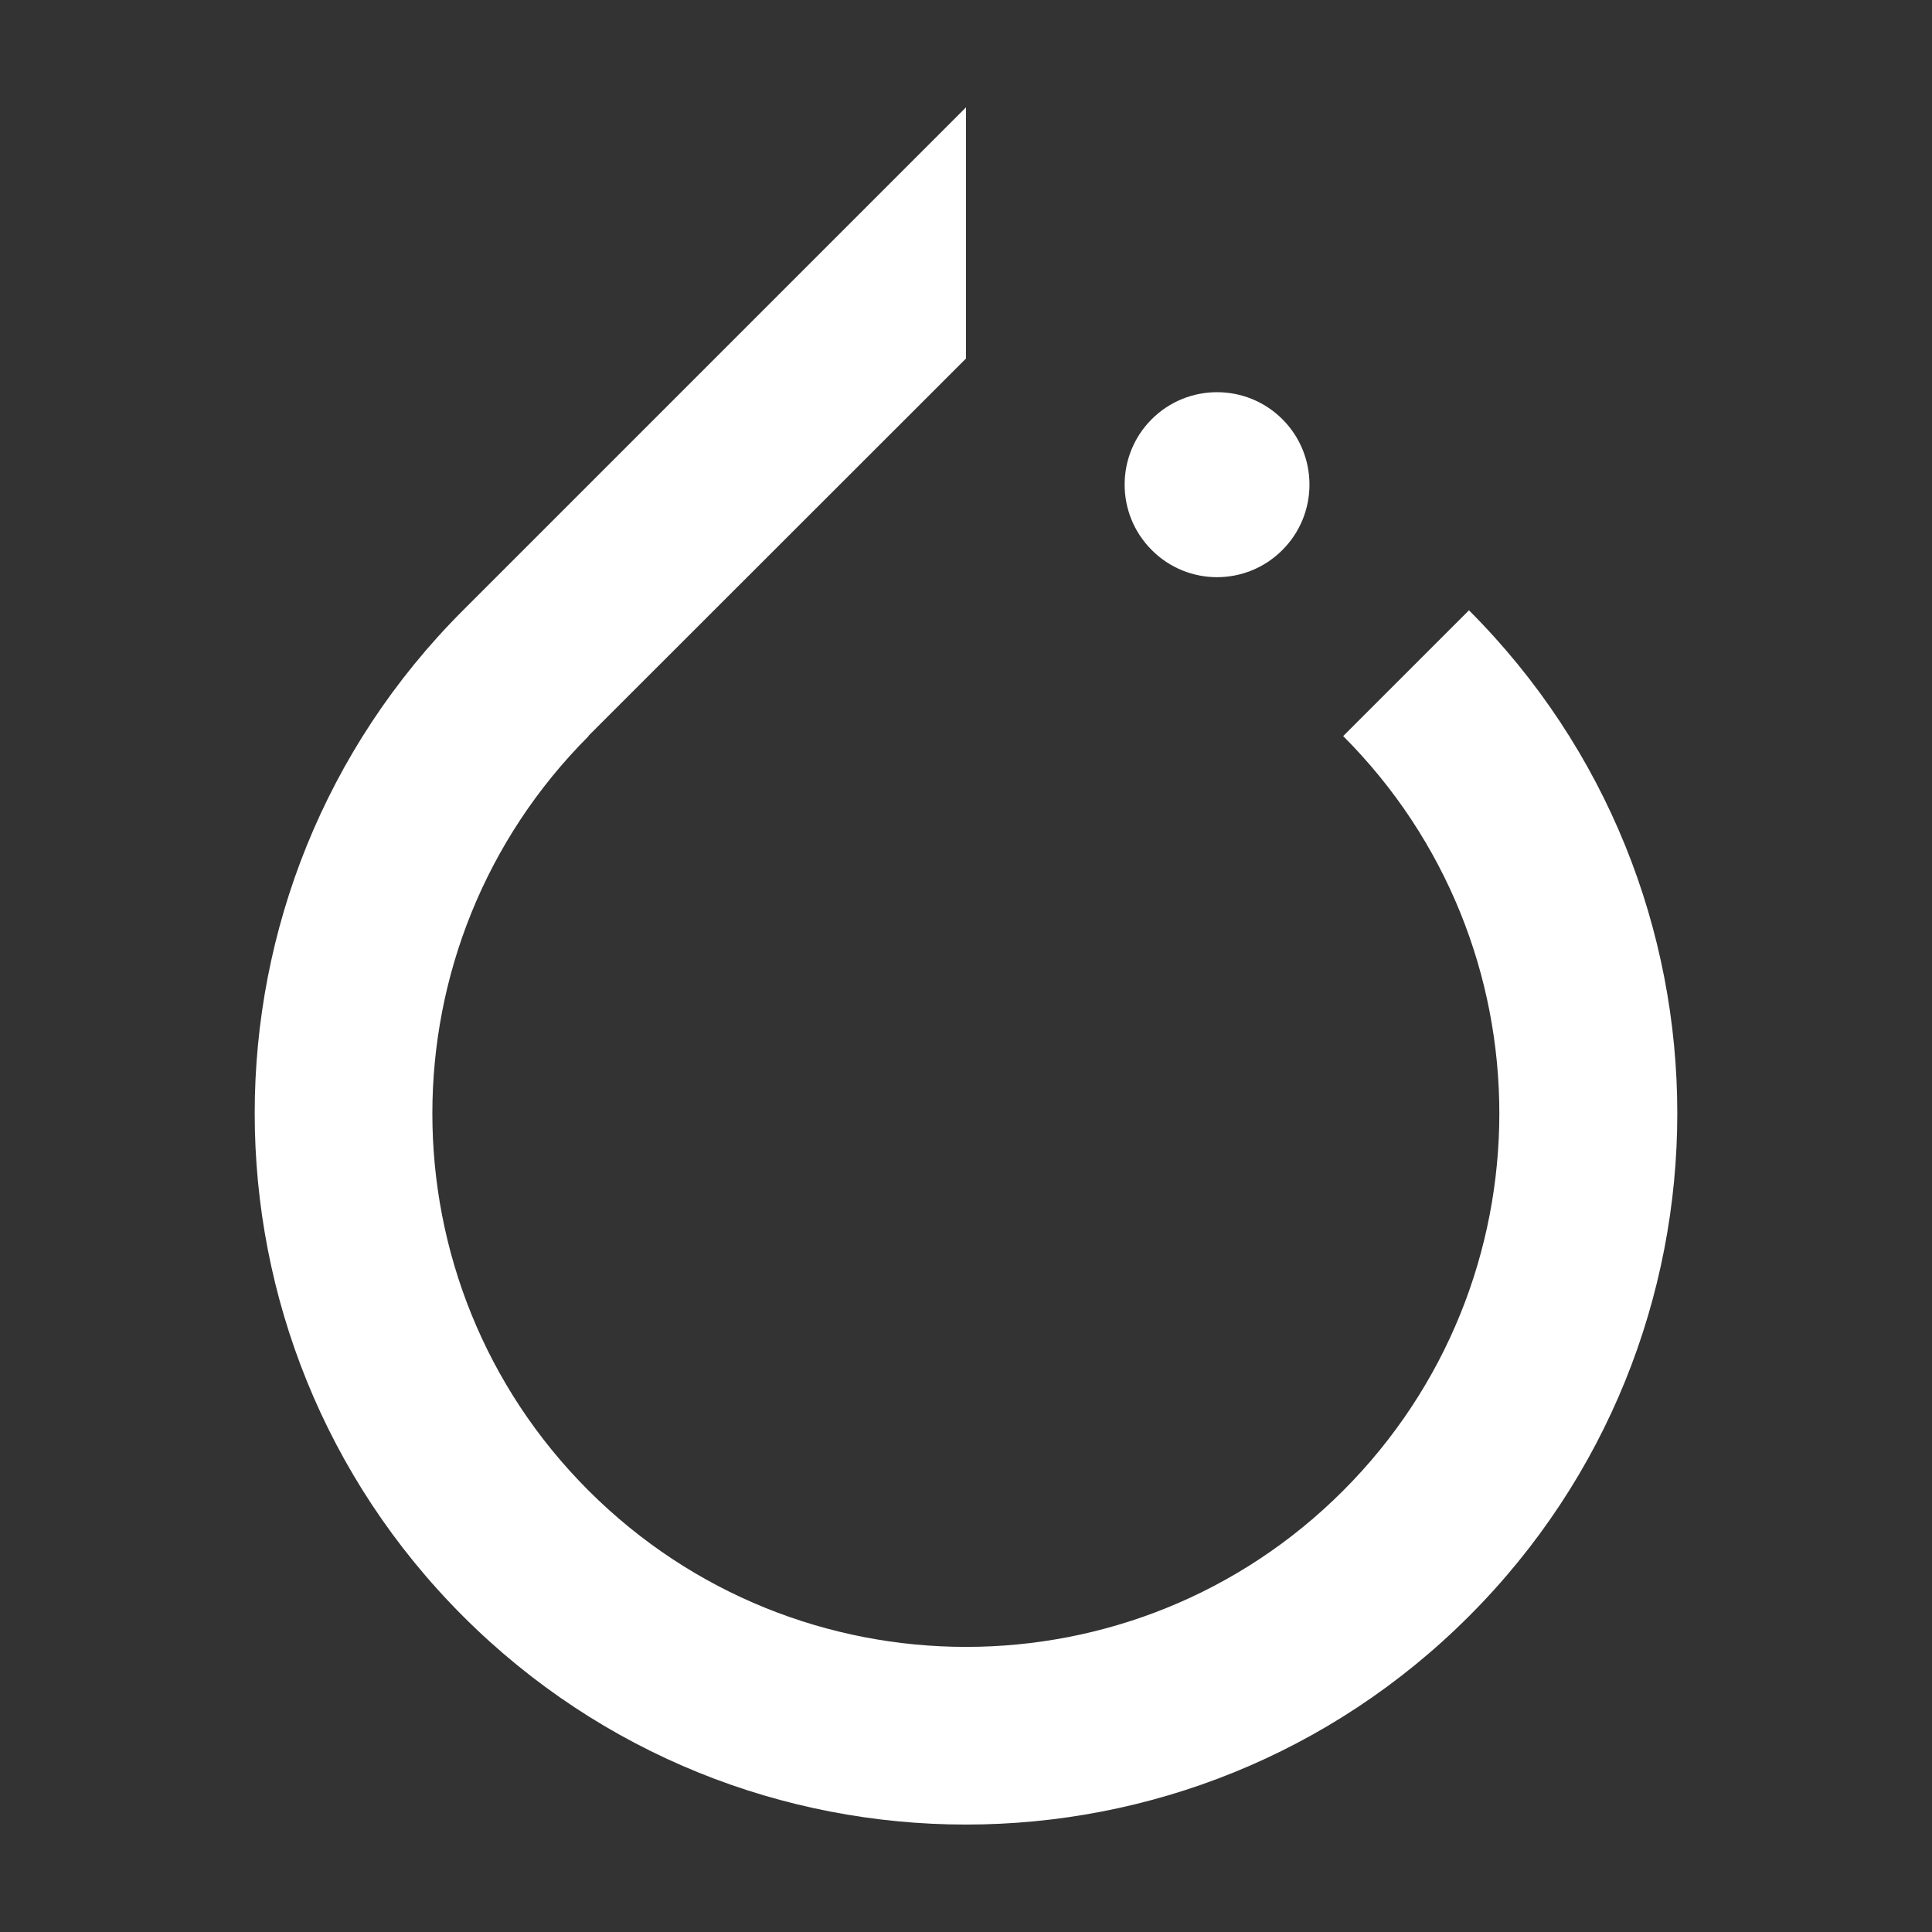 <svg xmlns="http://www.w3.org/2000/svg" xmlns:xlink="http://www.w3.org/1999/xlink" id="Layer_1" x="0" y="0" version="1.1" viewBox="0 0 900 900" xml:space="preserve" style="enable-background:new 0 0 900 900"><rect x="0" y="0" width="900" height="900" fill="#333333" stroke="none"/><style type="text/css">.st0{fill:#fff}</style><title>pytorch_logo</title><path d="M684.3,284.3l-58.6,58.6c97,97.1,97,254.4,0,351.5s-254.4,97-351.5,0s-97-254.4,0-351.5l-0.1-0.1L429,188	l20.9-20.9l0.1,0.1V50L215.7,284.3c-129.4,129.4-129.4,339.2,0,468.6s339.2,129.4,468.6,0S813.7,413.7,684.3,284.3z" class="st0"/><path d="M597.4,256.2c16.8-16.8,16.8-44.1,0-60.9s-44.1-16.8-60.9,0s-16.8,44.1,0,60.9c0,0,0,0,0,0	C553.3,273.1,580.6,273.1,597.4,256.2C597.4,256.3,597.4,256.3,597.4,256.2z" class="st0"/></svg>